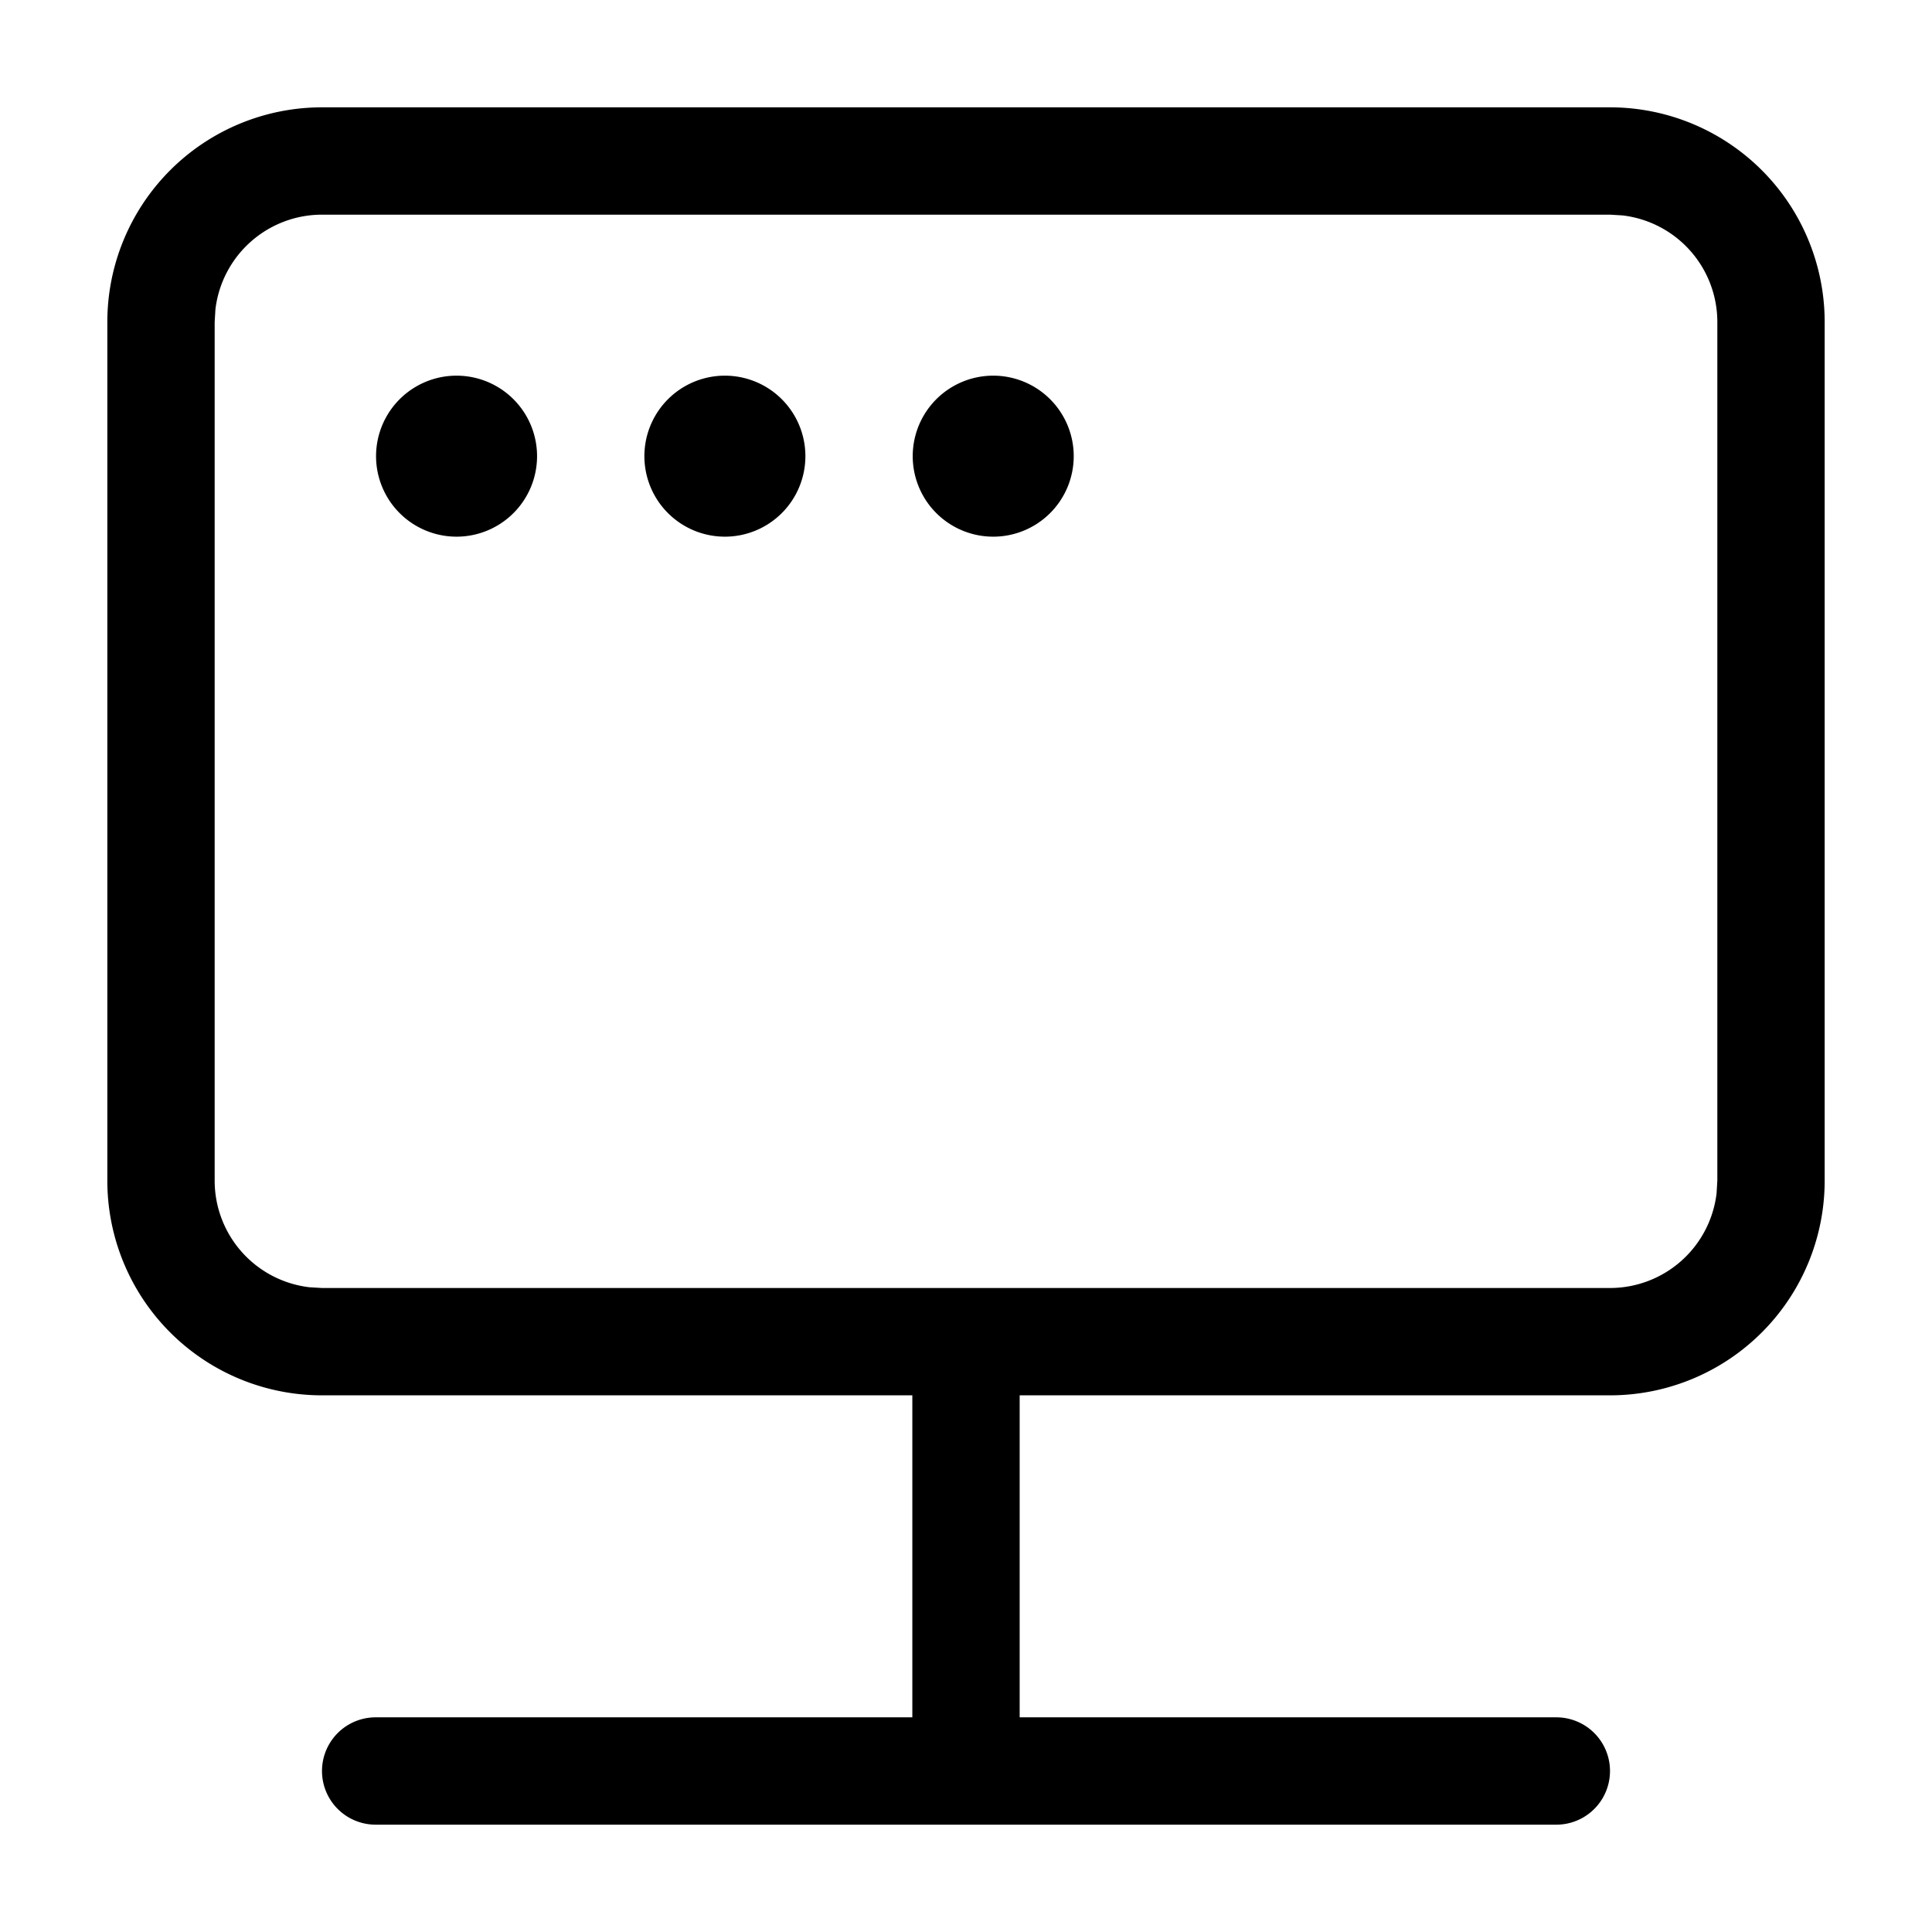<?xml version="1.0" standalone="no"?><!DOCTYPE svg PUBLIC "-//W3C//DTD SVG 1.1//EN" "http://www.w3.org/Graphics/SVG/1.1/DTD/svg11.dtd"><svg class="icon" width="32px" height="32.00px" viewBox="0 0 1024 1024" version="1.1" xmlns="http://www.w3.org/2000/svg"><path  d="M199.111 967.111a28.444 28.444 0 1 1 0-56.889h284.444v-170.667H170.667a113.778 113.778 0 0 1-113.778-113.778V170.667a113.778 113.778 0 0 1 113.778-113.778h682.667a113.778 113.778 0 0 1 113.778 113.778v455.111a113.778 113.778 0 0 1-113.778 113.778H540.444v170.667h284.444a28.444 28.444 0 1 1 0 56.889h-625.778zM853.333 113.778H170.667a56.889 56.889 0 0 0-56.491 50.233L113.778 170.667v455.111a56.889 56.889 0 0 0 50.233 56.491L170.667 682.667h682.667a56.889 56.889 0 0 0 56.491-50.233L910.222 625.778V170.667a56.889 56.889 0 0 0-50.233-56.491L853.333 113.778zM241.778 199.111a42.667 42.667 0 1 1 0 85.333 42.667 42.667 0 0 1 0-85.333z m142.222 0a42.667 42.667 0 1 1 0 85.333 42.667 42.667 0 0 1 0-85.333z m142.222 0a42.667 42.667 0 1 1 0 85.333 42.667 42.667 0 0 1 0-85.333z" /></svg>
